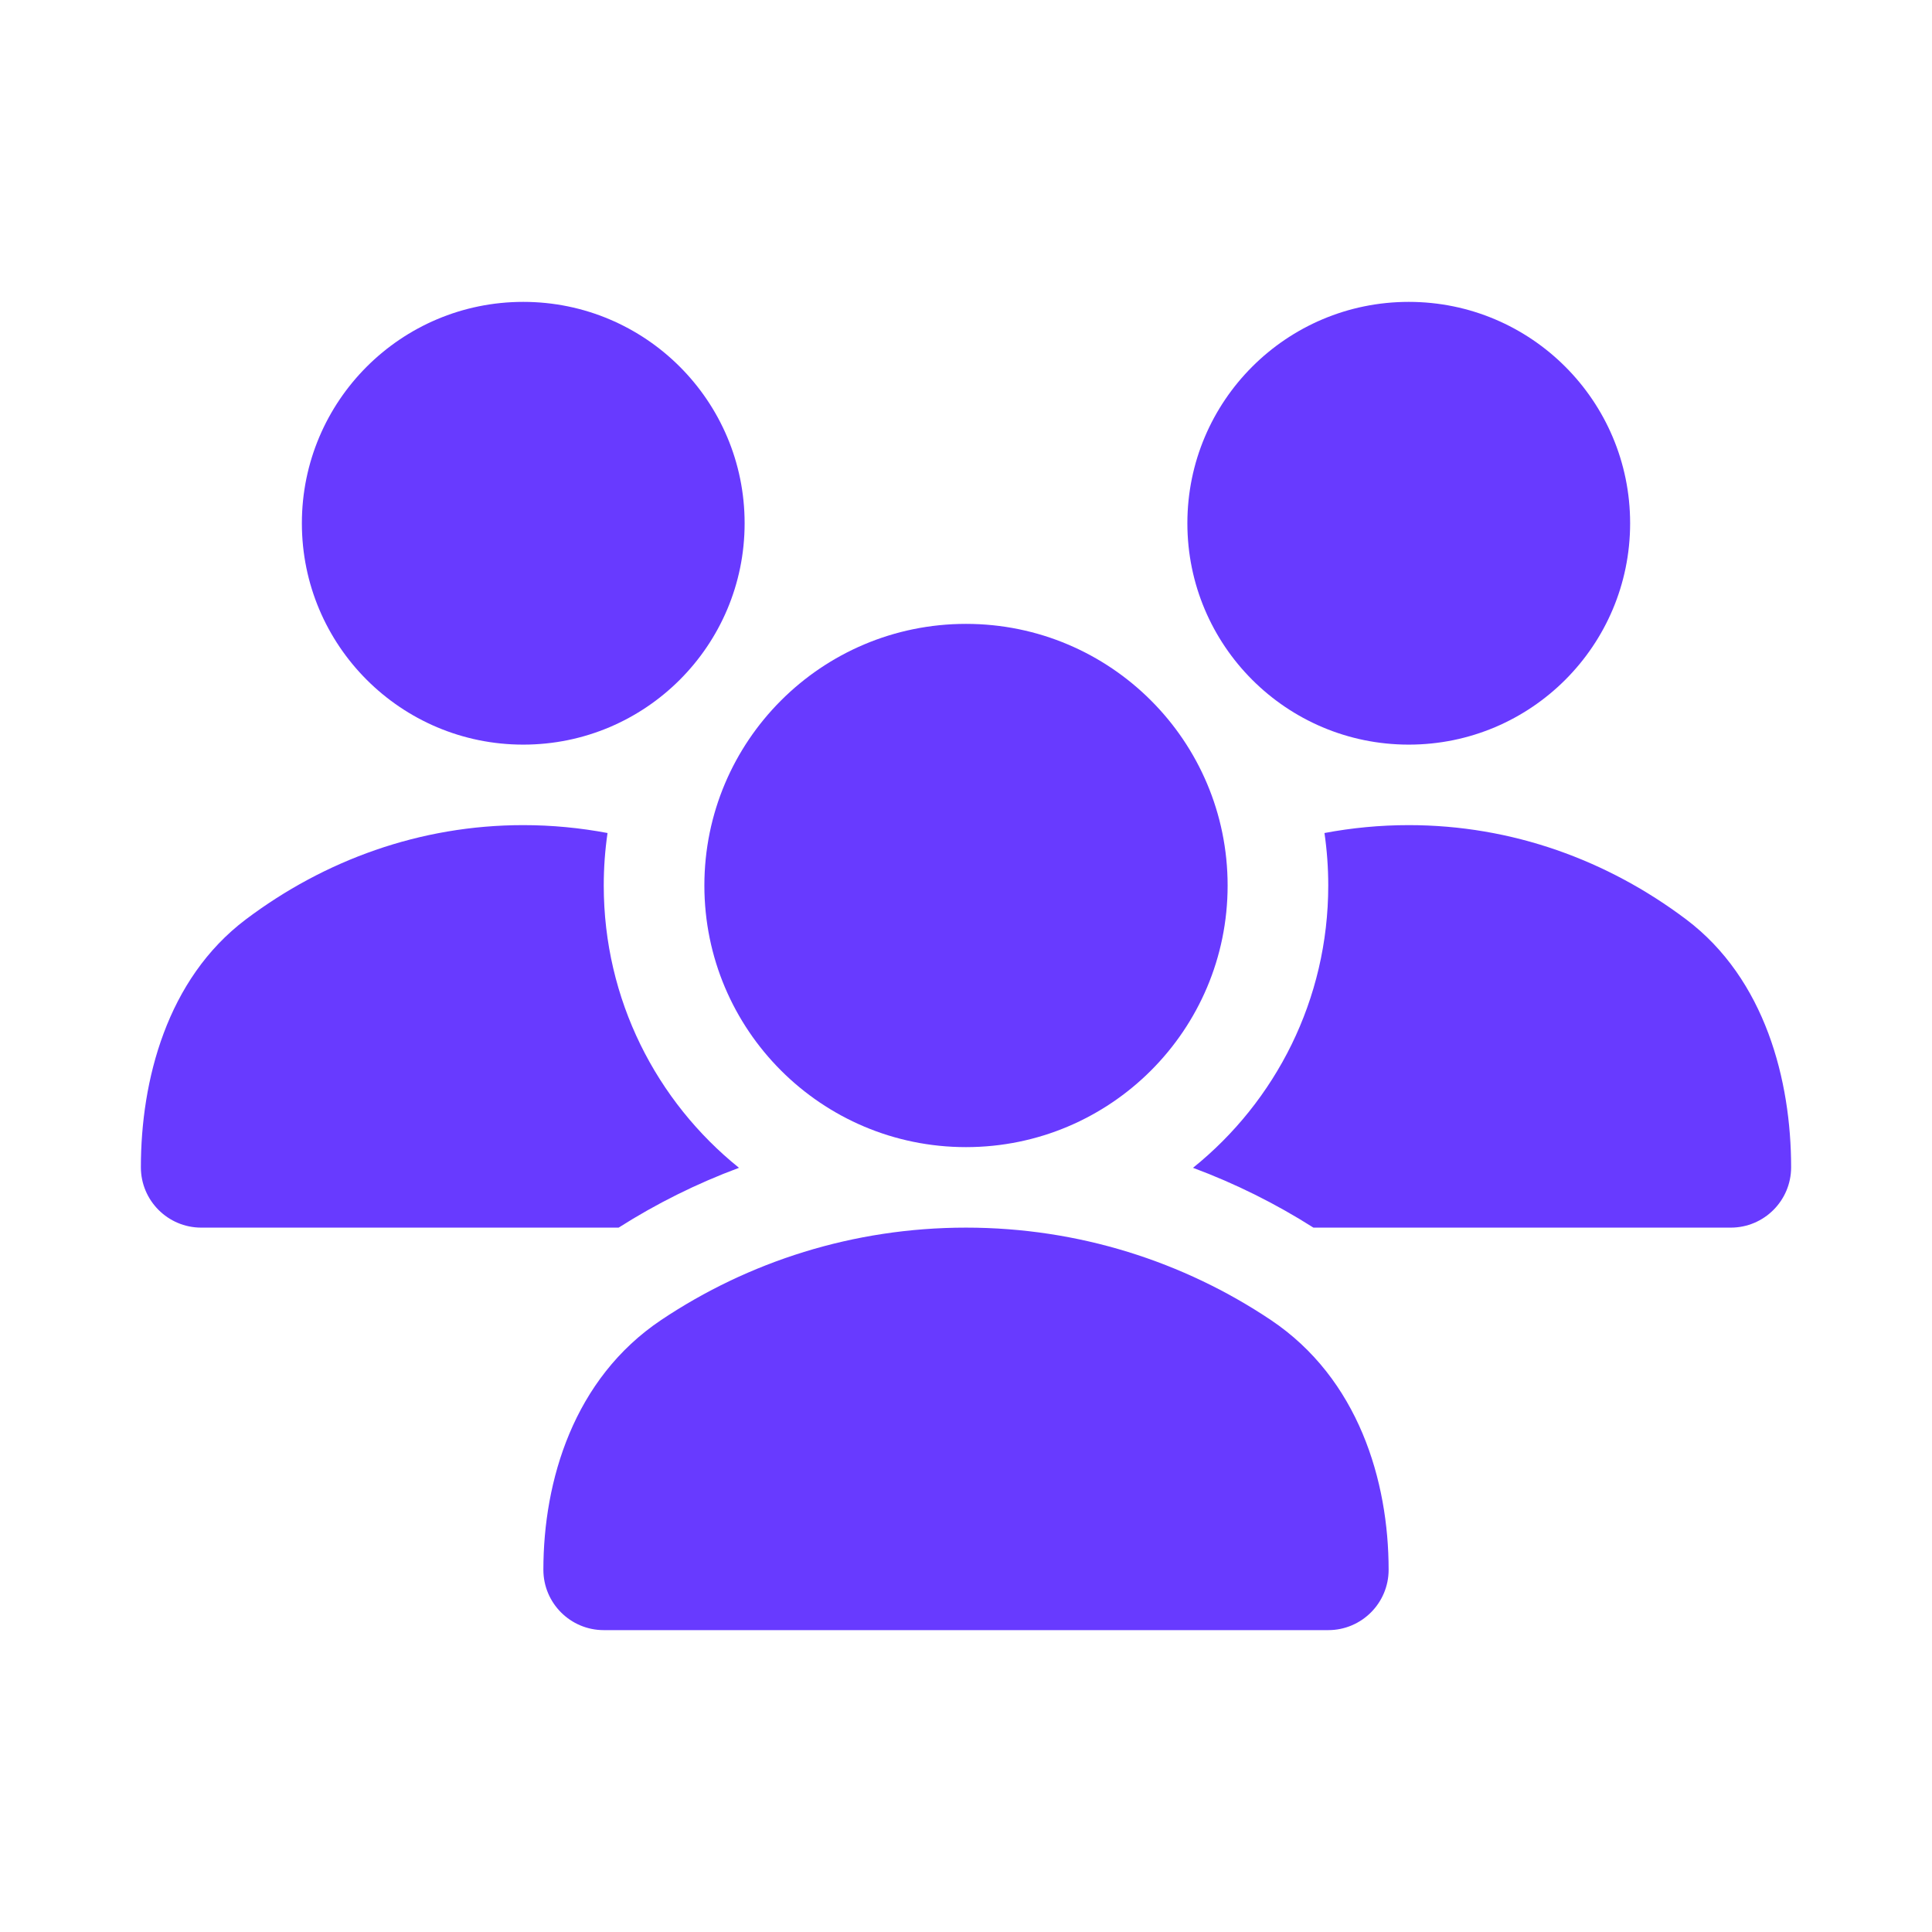 <svg width="24" height="24" viewBox="0 0 24 24" fill="none" xmlns="http://www.w3.org/2000/svg">
<path d="M8.214 16.397C9.296 15.673 10.6 15.25 12 15.25C13.4 15.25 14.704 15.673 15.786 16.397C16.875 17.126 17.25 18.396 17.25 19.5C17.25 19.914 16.914 20.25 16.5 20.25H7.5C7.086 20.25 6.75 19.914 6.75 19.5C6.75 18.396 7.125 17.126 8.214 16.397Z" fill="#683AFF"/>
<path d="M8.75 11C8.75 9.205 10.205 7.75 12 7.75C13.795 7.75 15.25 9.205 15.25 11C15.25 12.795 13.795 14.25 12 14.25C10.205 14.25 8.75 12.795 8.75 11Z" fill="#683AFF"/>
<path d="M14.75 6.5C14.75 4.981 15.981 3.75 17.5 3.75C19.019 3.75 20.25 4.981 20.25 6.5C20.25 8.019 19.019 9.25 17.5 9.25C15.981 9.25 14.75 8.019 14.75 6.5Z" fill="#683AFF"/>
<path d="M3.75 6.5C3.75 4.981 4.981 3.75 6.5 3.75C8.019 3.75 9.25 4.981 9.25 6.5C9.25 8.019 8.019 9.25 6.5 9.25C4.981 9.25 3.75 8.019 3.75 6.5Z" fill="#683AFF"/>
<path d="M7.547 10.348C7.516 10.561 7.5 10.779 7.5 11C7.5 12.418 8.155 13.682 9.18 14.507C8.653 14.703 8.152 14.953 7.685 15.25H2.5C2.086 15.25 1.75 14.914 1.75 14.5C1.75 13.426 2.07 12.163 3.054 11.421C4.03 10.686 5.217 10.25 6.5 10.25C6.857 10.25 7.207 10.284 7.547 10.348Z" fill="#683AFF"/>
<path d="M16.316 15.25H21.5C21.914 15.25 22.25 14.914 22.25 14.5C22.25 13.426 21.93 12.163 20.946 11.421C19.97 10.686 18.784 10.25 17.5 10.25C17.143 10.25 16.793 10.284 16.453 10.348C16.484 10.561 16.5 10.779 16.5 11C16.5 12.418 15.845 13.682 14.82 14.507C15.347 14.703 15.848 14.953 16.316 15.25Z" fill="#683AFF"/>
</svg>
